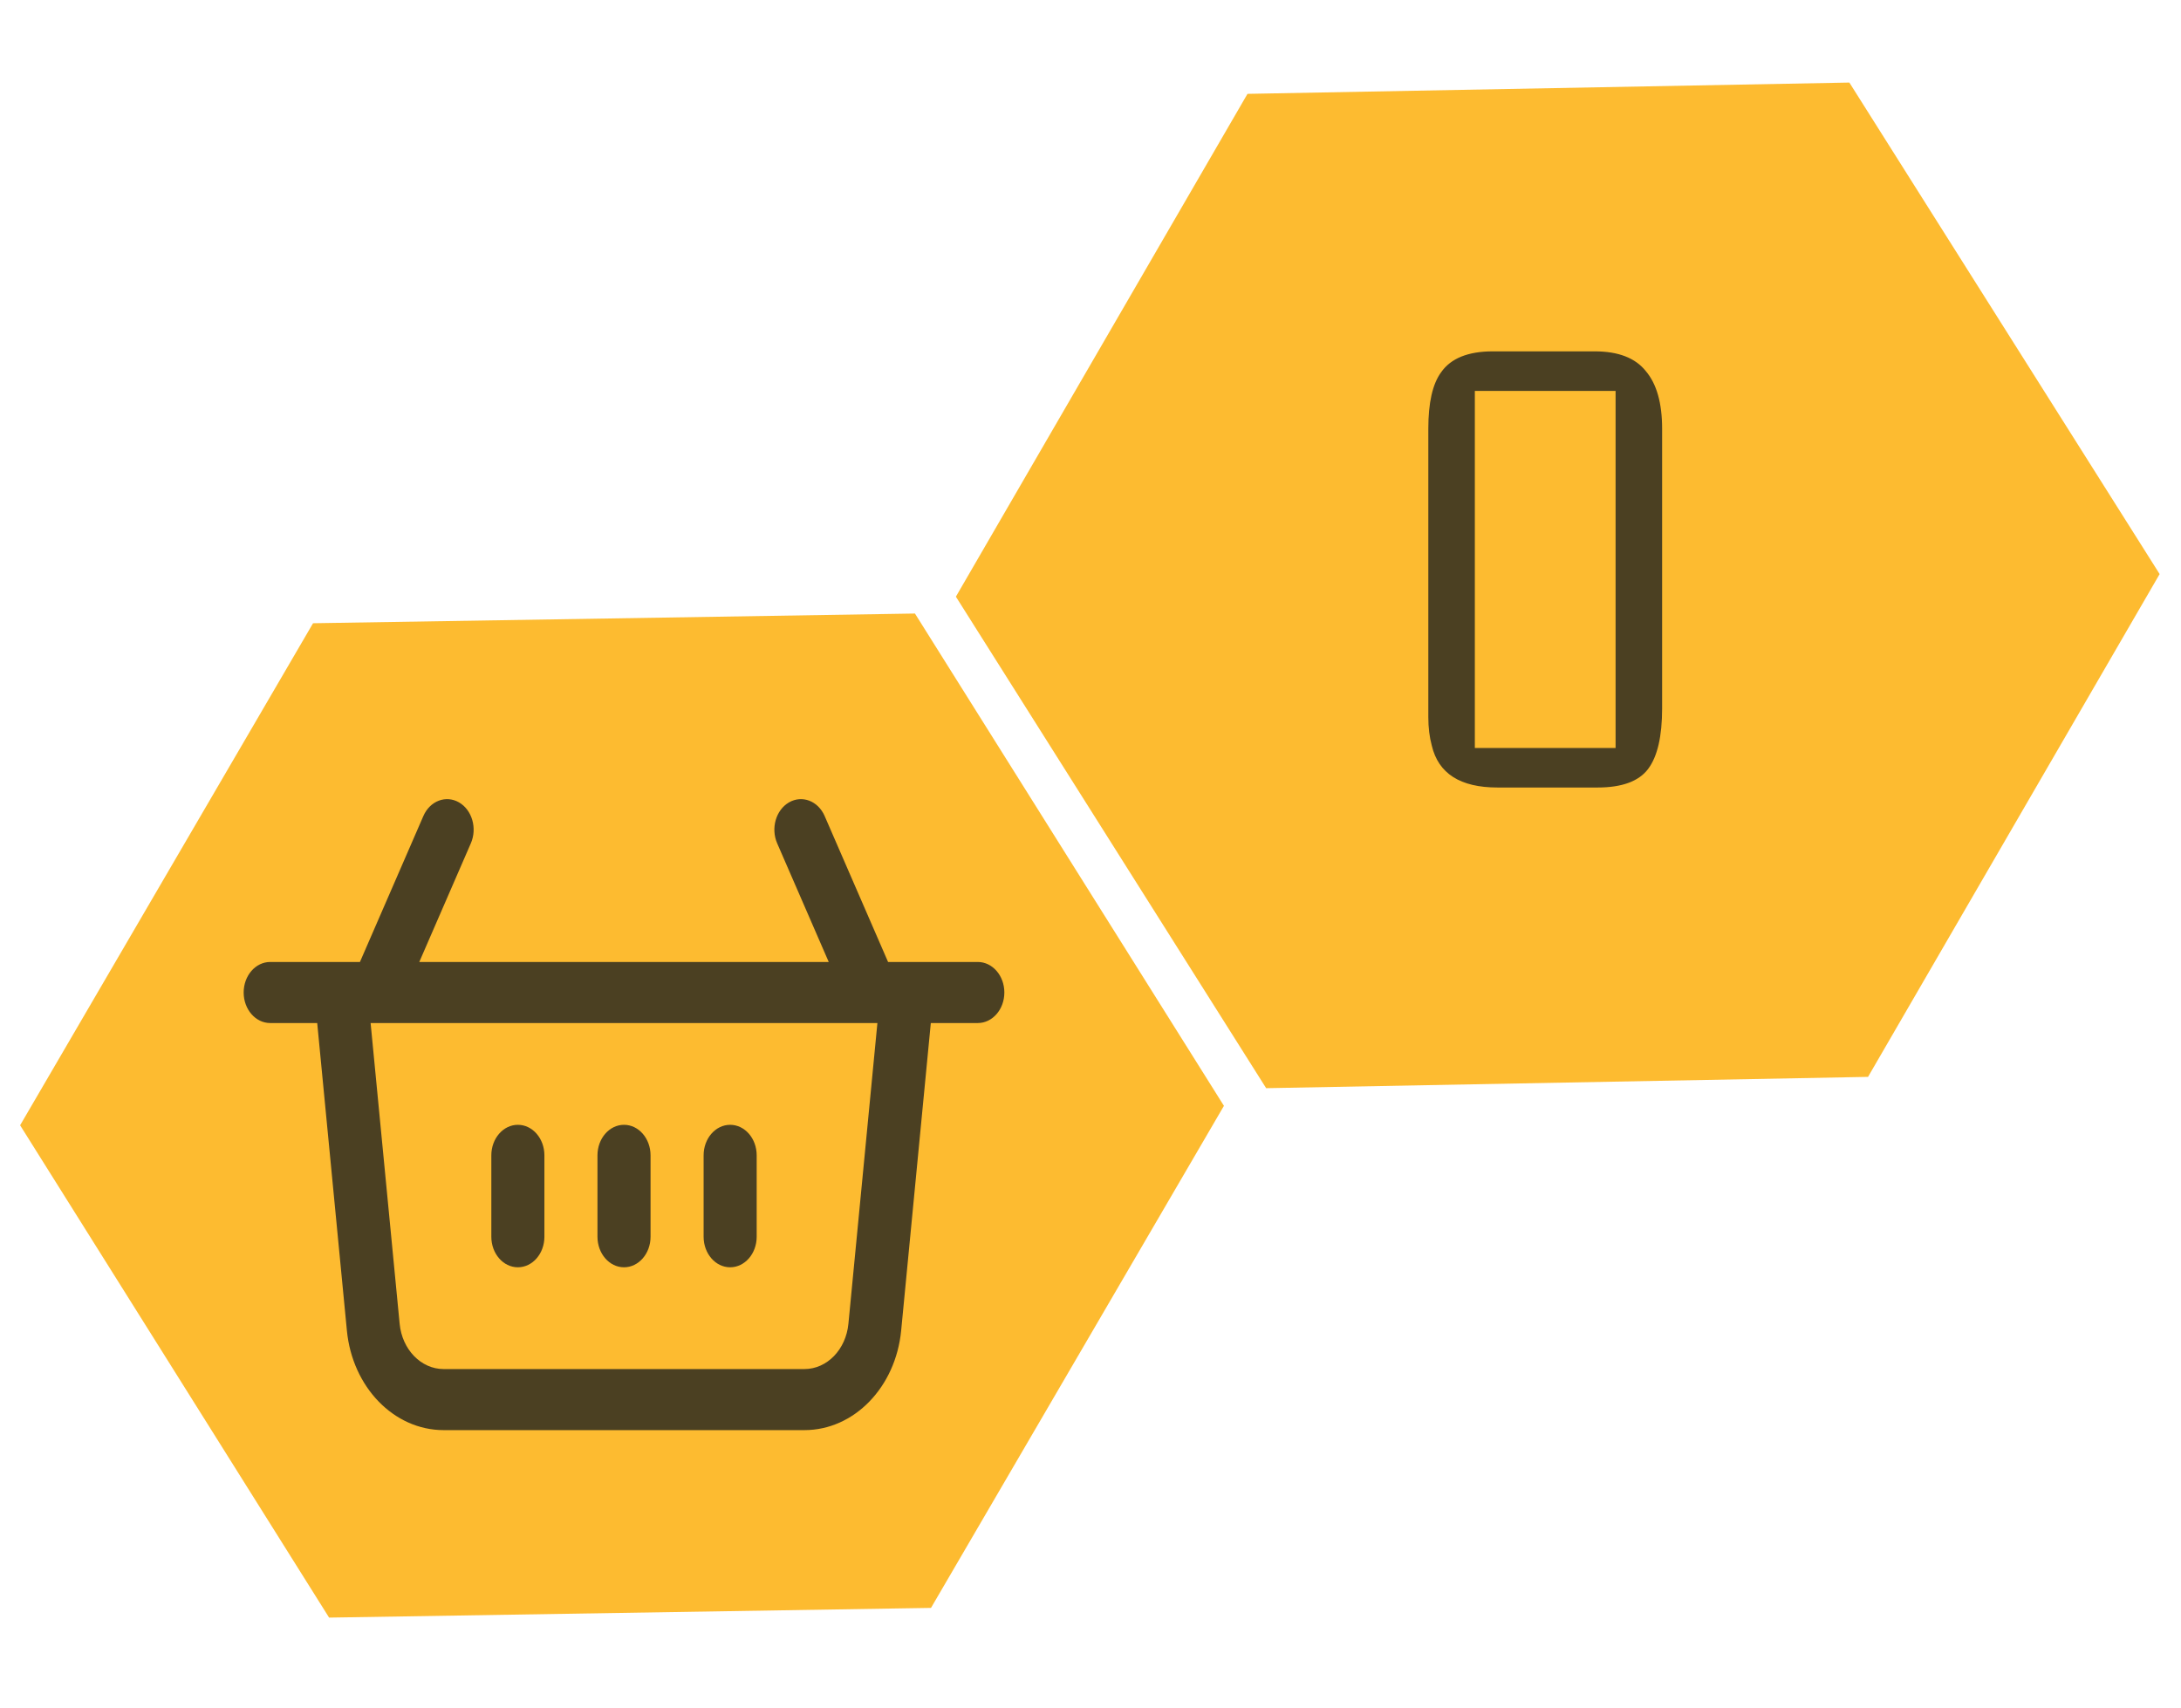 <svg width="180" height="141" viewBox="0 0 180 141" fill="none" xmlns="http://www.w3.org/2000/svg">
<path d="M178.237 47.383L154.171 88.884L104.497 89.817L78.89 49.248L102.956 7.747L152.63 6.814L178.237 47.383Z" fill="#FDBB30"/>
<path d="M101.013 91.275L76.837 132.713L27.161 133.515L1.66 92.879L25.836 51.441L75.512 50.64L101.013 91.275Z" fill="#FDBB30"/>
<path d="M131.608 29C133.56 29 134.968 29.544 135.832 30.632C136.728 31.688 137.176 33.272 137.176 35.384V58.472C137.176 60.776 136.792 62.44 136.024 63.464C135.256 64.488 133.864 65 131.848 65H123.592C120.52 65 118.712 63.848 118.168 61.544C117.976 60.84 117.88 60.056 117.88 59.192V35.384C117.88 33.24 118.232 31.688 118.936 30.728C119.736 29.576 121.16 29 123.208 29H131.608ZM121.72 61.736H133.336V32.264H121.72V61.736Z" fill="#4B4022"/>
<path d="M30.317 81.642C30.183 80.259 29.1 79.262 27.898 79.415C26.696 79.569 25.83 80.815 25.963 82.198L30.317 81.642ZM77.037 82.198C77.17 80.815 76.304 79.569 75.102 79.415C73.899 79.262 72.817 80.259 72.683 81.642L77.037 82.198ZM22.3 79.4C21.09 79.4 20.11 80.528 20.11 81.92C20.11 83.312 21.09 84.44 22.3 84.44V79.4ZM80.7 84.44C81.909 84.44 82.89 83.312 82.89 81.92C82.89 80.528 81.909 79.4 80.7 79.4V84.44ZM29.101 80.793C28.56 82.038 28.999 83.552 30.081 84.174C31.162 84.796 32.478 84.292 33.019 83.047L29.101 80.793ZM38.859 69.607C39.4 68.362 38.961 66.849 37.879 66.226C36.798 65.604 35.482 66.108 34.941 67.353L38.859 69.607ZM69.981 83.047C70.522 84.292 71.838 84.796 72.919 84.174C74.001 83.552 74.44 82.038 73.899 80.793L69.981 83.047ZM68.059 67.353C67.518 66.108 66.203 65.604 65.121 66.226C64.039 66.849 63.6 68.362 64.141 69.607L68.059 67.353ZM40.55 102.08C40.55 103.472 41.531 104.6 42.74 104.6C43.95 104.6 44.93 103.472 44.93 102.08H40.55ZM44.93 95.36C44.93 93.968 43.95 92.84 42.74 92.84C41.531 92.84 40.55 93.968 40.55 95.36H44.93ZM49.31 102.08C49.31 103.472 50.291 104.6 51.5 104.6C52.709 104.6 53.69 103.472 53.69 102.08H49.31ZM53.69 95.36C53.69 93.968 52.709 92.84 51.5 92.84C50.291 92.84 49.31 93.968 49.31 95.36H53.69ZM58.07 102.08C58.07 103.472 59.05 104.6 60.26 104.6C61.469 104.6 62.45 103.472 62.45 102.08H58.07ZM62.45 95.36C62.45 93.968 61.469 92.84 60.26 92.84C59.05 92.84 58.07 93.968 58.07 95.36H62.45ZM25.963 82.198L28.629 109.821L32.983 109.264L30.317 81.642L25.963 82.198ZM28.629 109.821C29.081 114.499 32.517 118.038 36.607 118.04L36.609 113C34.75 112.999 33.188 111.391 32.983 109.264L28.629 109.821ZM36.607 118.04H66.392L66.392 113H36.609L36.607 118.04ZM66.392 118.04C70.484 118.041 73.921 114.501 74.374 109.821L70.02 109.264C69.815 111.391 68.252 113 66.392 113L66.392 118.04ZM74.374 109.821L77.037 82.198L72.683 81.642L70.02 109.264L74.374 109.821ZM22.3 84.44H80.7V79.4H22.3V84.44ZM33.019 83.047L38.859 69.607L34.941 67.353L29.101 80.793L33.019 83.047ZM73.899 80.793L68.059 67.353L64.141 69.607L69.981 83.047L73.899 80.793ZM44.93 102.08V95.36H40.55V102.08H44.93ZM53.69 102.08V95.36H49.31V102.08H53.69ZM62.45 102.08V95.36H58.07V102.08H62.45Z" fill="#4B4022"/>
</svg>
